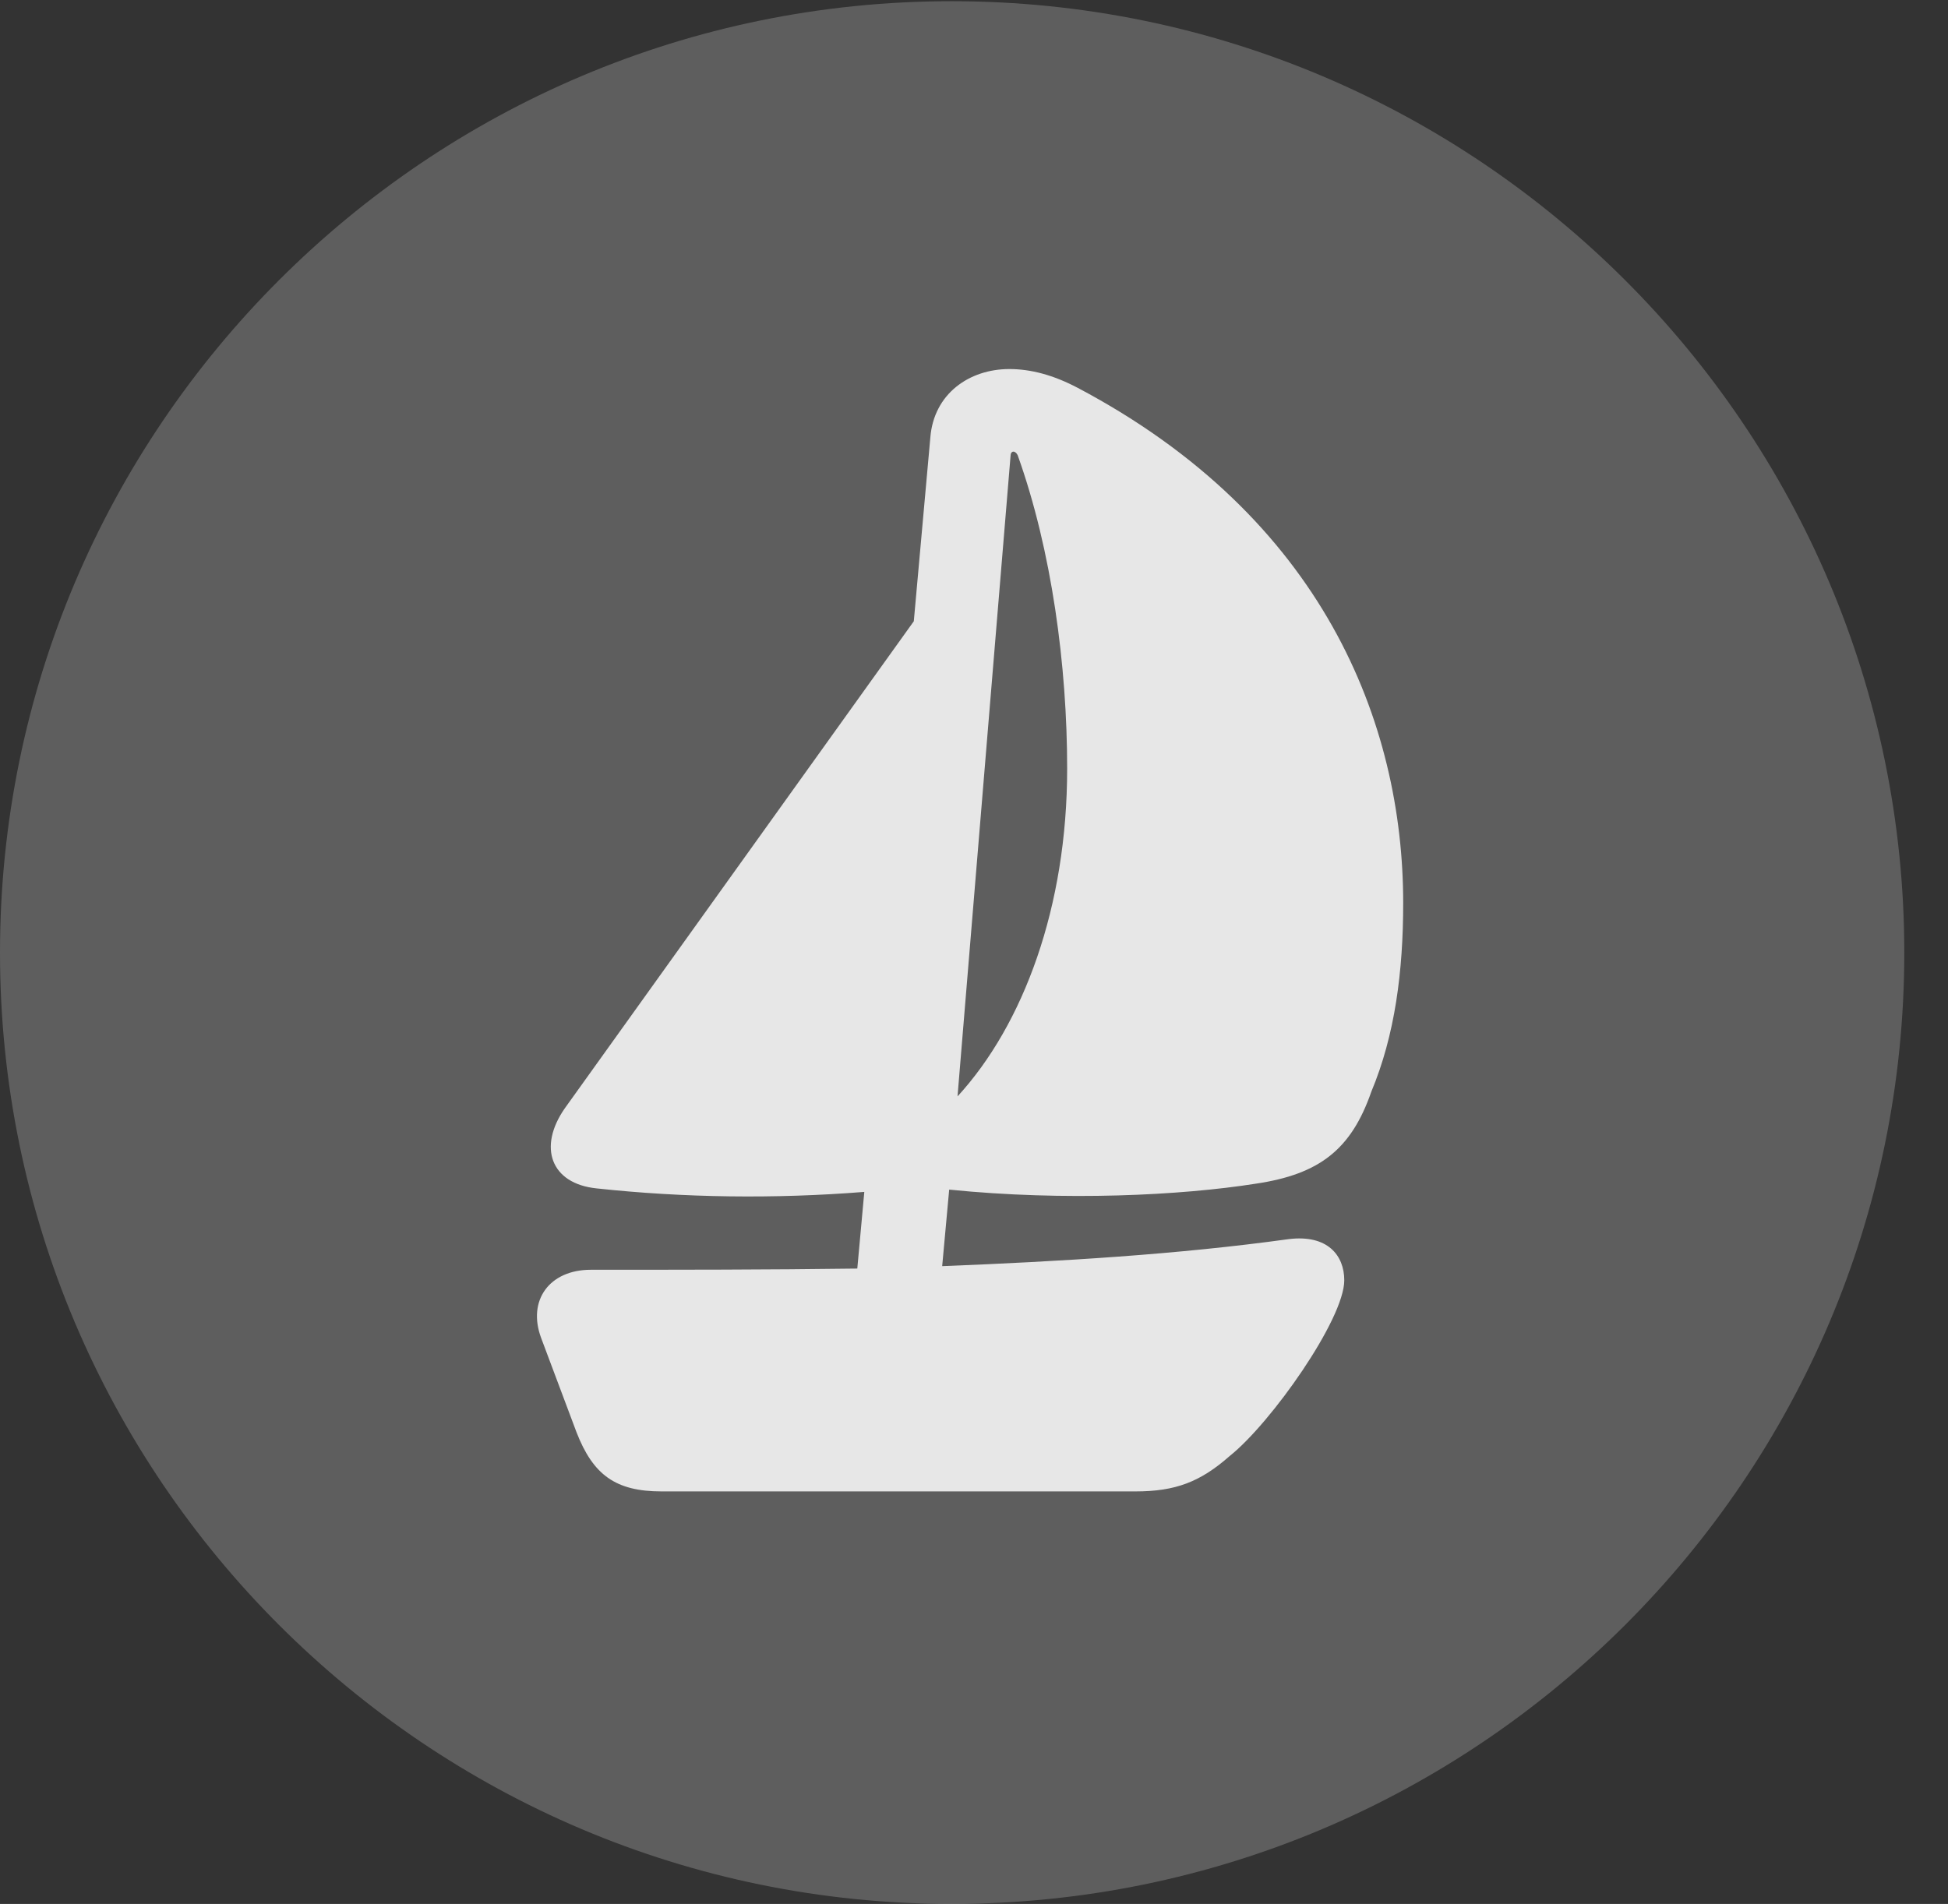 <?xml version="1.0" encoding="UTF-8"?>
<!--Generator: Apple Native CoreSVG 341-->
<!DOCTYPE svg
PUBLIC "-//W3C//DTD SVG 1.1//EN"
       "http://www.w3.org/Graphics/SVG/1.1/DTD/svg11.dtd">
<svg version="1.1" xmlns="http://www.w3.org/2000/svg" xmlns:xlink="http://www.w3.org/1999/xlink" viewBox="0 0 16.133 15.771">
 <rect x="0" y="0" width="16.133" height="15.771" fill="#333333" stroke="none"/>
 <g>
  <rect height="15.771" opacity="0" width="16.133" x="0" y="0"/>
  <path d="M7.881 15.771C12.236 15.771 15.771 12.236 15.771 7.891C15.771 3.545 12.236 0.01 7.881 0.01C3.535 0.01 0 3.545 0 7.891C0 12.236 3.535 15.771 7.881 15.771Z" fill="white" fill-opacity="0.212"/>
  <path d="M5.479 12.354C5.098 12.354 4.912 12.217 4.775 11.865L4.482 11.084C4.365 10.771 4.551 10.518 4.893 10.518C5.615 10.518 6.357 10.518 7.1 10.508L7.158 9.873C6.416 9.932 5.664 9.922 4.941 9.844C4.561 9.805 4.453 9.502 4.678 9.18L7.568 5.146L7.705 3.623C7.734 3.262 8.027 3.057 8.359 3.057C8.535 3.057 8.721 3.105 8.926 3.213C10.957 4.287 11.621 5.986 11.621 7.48C11.621 8.047 11.553 8.574 11.357 9.043C11.191 9.521 10.928 9.727 10.4 9.805C9.785 9.902 8.818 9.951 7.861 9.854L7.803 10.488C8.789 10.449 9.756 10.391 10.674 10.264C10.996 10.225 11.133 10.4 11.133 10.605C11.133 10.928 10.527 11.787 10.185 12.06C9.941 12.275 9.736 12.354 9.404 12.354ZM7.93 9.082C8.477 8.486 8.838 7.51 8.838 6.367C8.838 5.518 8.711 4.561 8.428 3.77C8.408 3.73 8.369 3.73 8.369 3.779Z" fill="white" fill-opacity="0.85"/>
 </g>
</svg>
